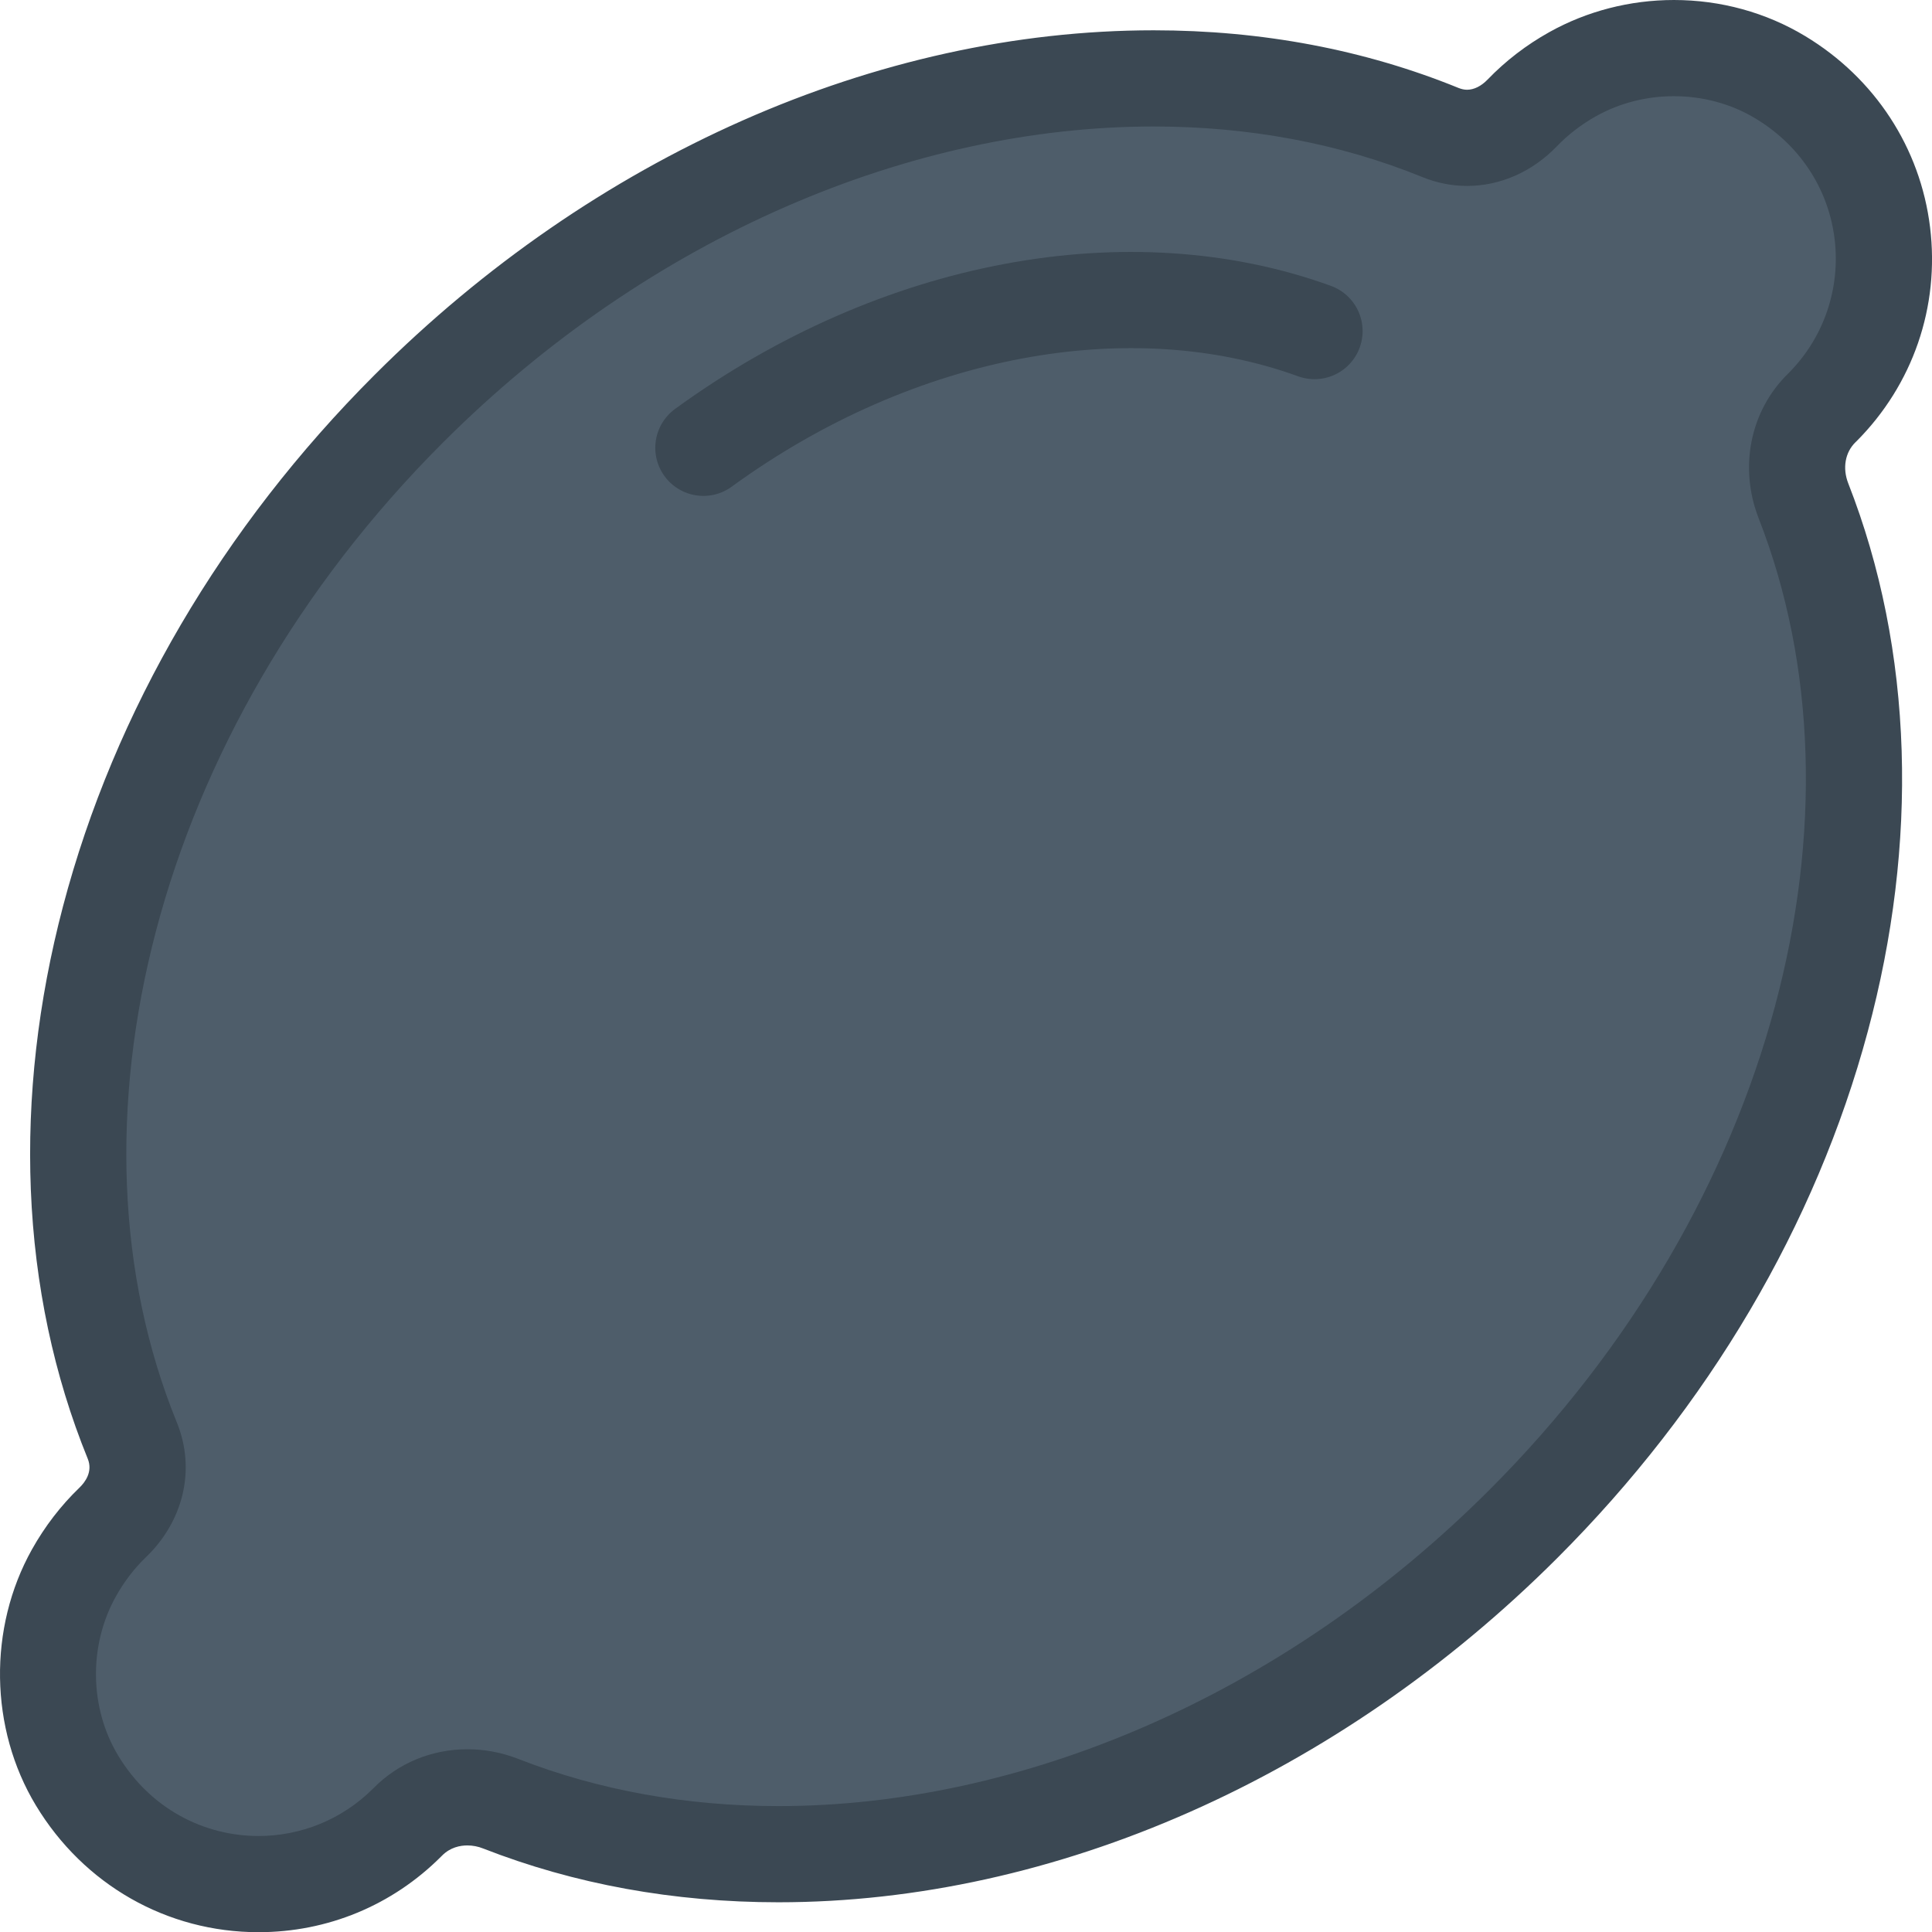 <svg xmlns="http://www.w3.org/2000/svg" width="40.171" height="40.175" viewBox="0 0 40.171 40.175">
  <g id="icon-mono-lemon" transform="translate(1.995 2)">
    <g id="path" transform="translate(-1071.376 98.129)" fill="#4e5d6a" stroke-linejoin="round">
      <path d="M 1074.756 -60.954 C 1073.207 -60.954 1071.797 -61.759 1070.983 -63.108 C 1070.202 -64.403 1070.176 -66.097 1070.918 -67.424 C 1071.138 -67.817 1071.409 -68.171 1071.724 -68.474 C 1072.22 -68.95 1072.372 -69.586 1072.132 -70.176 C 1069.411 -76.851 1071.721 -85.472 1077.878 -91.628 C 1082.243 -95.994 1087.89 -98.499 1093.369 -98.499 C 1095.494 -98.499 1097.499 -98.12 1099.33 -97.374 C 1099.511 -97.301 1099.698 -97.263 1099.885 -97.263 C 1100.304 -97.263 1100.711 -97.447 1101.031 -97.78 C 1101.336 -98.097 1101.69 -98.369 1102.082 -98.588 C 1102.716 -98.942 1103.443 -99.129 1104.186 -99.129 C 1104.976 -99.129 1105.741 -98.919 1106.398 -98.522 C 1107.582 -97.808 1108.355 -96.627 1108.52 -95.282 C 1108.684 -93.937 1108.229 -92.617 1107.272 -91.659 L 1107.268 -91.655 L 1107.263 -91.65 C 1106.761 -91.161 1106.611 -90.401 1106.88 -89.714 C 1107.513 -88.095 1107.863 -86.337 1107.921 -84.487 C 1107.978 -82.672 1107.752 -80.805 1107.25 -78.939 C 1106.215 -75.09 1104.074 -71.461 1101.059 -68.446 C 1096.693 -64.08 1091.047 -61.576 1085.568 -61.576 C 1085.568 -61.576 1085.567 -61.576 1085.567 -61.576 C 1083.516 -61.576 1081.573 -61.929 1079.793 -62.626 C 1079.568 -62.714 1079.335 -62.758 1079.099 -62.758 C 1078.622 -62.758 1078.18 -62.575 1077.854 -62.242 L 1077.85 -62.238 L 1077.846 -62.234 C 1077.021 -61.408 1075.923 -60.954 1074.756 -60.954 Z" stroke="none"/>
      <path d="M 1074.756 -61.954 C 1075.618 -61.954 1076.481 -62.283 1077.139 -62.941 C 1077.667 -63.481 1078.374 -63.758 1079.099 -63.758 C 1079.454 -63.758 1079.813 -63.692 1080.157 -63.557 C 1081.837 -62.9 1083.67 -62.576 1085.567 -62.576 C 1090.569 -62.575 1096.025 -64.826 1100.352 -69.153 C 1106.321 -75.122 1108.338 -83.24 1105.949 -89.349 C 1105.539 -90.396 1105.76 -91.581 1106.565 -92.366 C 1108.079 -93.881 1107.851 -96.478 1105.881 -97.666 C 1105.37 -97.975 1104.778 -98.129 1104.186 -98.129 C 1103.625 -98.129 1103.064 -97.991 1102.57 -97.715 C 1102.253 -97.538 1101.981 -97.325 1101.752 -97.087 C 1101.243 -96.558 1100.575 -96.263 1099.886 -96.263 C 1099.575 -96.263 1099.26 -96.323 1098.953 -96.448 C 1097.226 -97.152 1095.332 -97.499 1093.369 -97.499 C 1088.368 -97.499 1082.912 -95.249 1078.585 -90.921 C 1072.559 -84.896 1070.561 -76.68 1073.058 -70.553 C 1073.46 -69.565 1073.187 -68.493 1072.418 -67.754 C 1072.18 -67.525 1071.968 -67.253 1071.791 -66.936 C 1071.223 -65.92 1071.238 -64.621 1071.839 -63.625 C 1072.511 -62.511 1073.634 -61.954 1074.756 -61.954 M 1074.756 -59.954 C 1072.853 -59.954 1071.123 -60.94 1070.126 -62.592 C 1069.163 -64.189 1069.131 -66.277 1070.045 -67.912 C 1070.313 -68.391 1070.645 -68.823 1071.031 -69.195 C 1071.145 -69.304 1071.317 -69.526 1071.205 -69.799 C 1070.501 -71.529 1070.102 -73.411 1070.022 -75.392 C 1069.945 -77.32 1070.17 -79.303 1070.691 -81.284 C 1071.76 -85.344 1074.001 -89.166 1077.171 -92.335 C 1081.722 -96.888 1087.626 -99.499 1093.369 -99.499 C 1095.624 -99.499 1097.756 -99.095 1099.708 -98.3 C 1099.768 -98.276 1099.827 -98.263 1099.885 -98.263 C 1100.029 -98.263 1100.18 -98.338 1100.311 -98.474 C 1100.684 -98.861 1101.116 -99.194 1101.595 -99.461 C 1102.377 -99.898 1103.273 -100.129 1104.186 -100.129 C 1105.158 -100.129 1106.102 -99.869 1106.916 -99.378 C 1108.363 -98.505 1109.31 -97.056 1109.512 -95.403 C 1109.714 -93.751 1109.155 -92.129 1107.98 -90.952 C 1107.974 -90.946 1107.967 -90.94 1107.961 -90.934 C 1107.745 -90.723 1107.687 -90.395 1107.811 -90.078 C 1108.486 -88.353 1108.859 -86.482 1108.921 -84.518 C 1108.981 -82.605 1108.744 -80.64 1108.216 -78.679 C 1107.136 -74.661 1104.905 -70.878 1101.766 -67.739 C 1097.214 -63.187 1091.31 -60.576 1085.568 -60.576 C 1083.391 -60.576 1081.325 -60.952 1079.428 -61.694 C 1079.32 -61.737 1079.209 -61.758 1079.099 -61.758 C 1078.953 -61.758 1078.743 -61.721 1078.569 -61.543 C 1078.564 -61.537 1078.559 -61.532 1078.553 -61.527 C 1077.539 -60.512 1076.19 -59.954 1074.756 -59.954 Z" stroke="none" fill="#3b4853"/>
    </g>
    <path id="path-2" data-name="path" d="M1096.713-93.245c-3.818-1.386-8.653-.523-12.707,2.427" transform="translate(-1071.376 98.129)" fill="none" stroke="#3b4853" stroke-linecap="round" stroke-linejoin="round" stroke-width="2"/>
  </g>
</svg>
